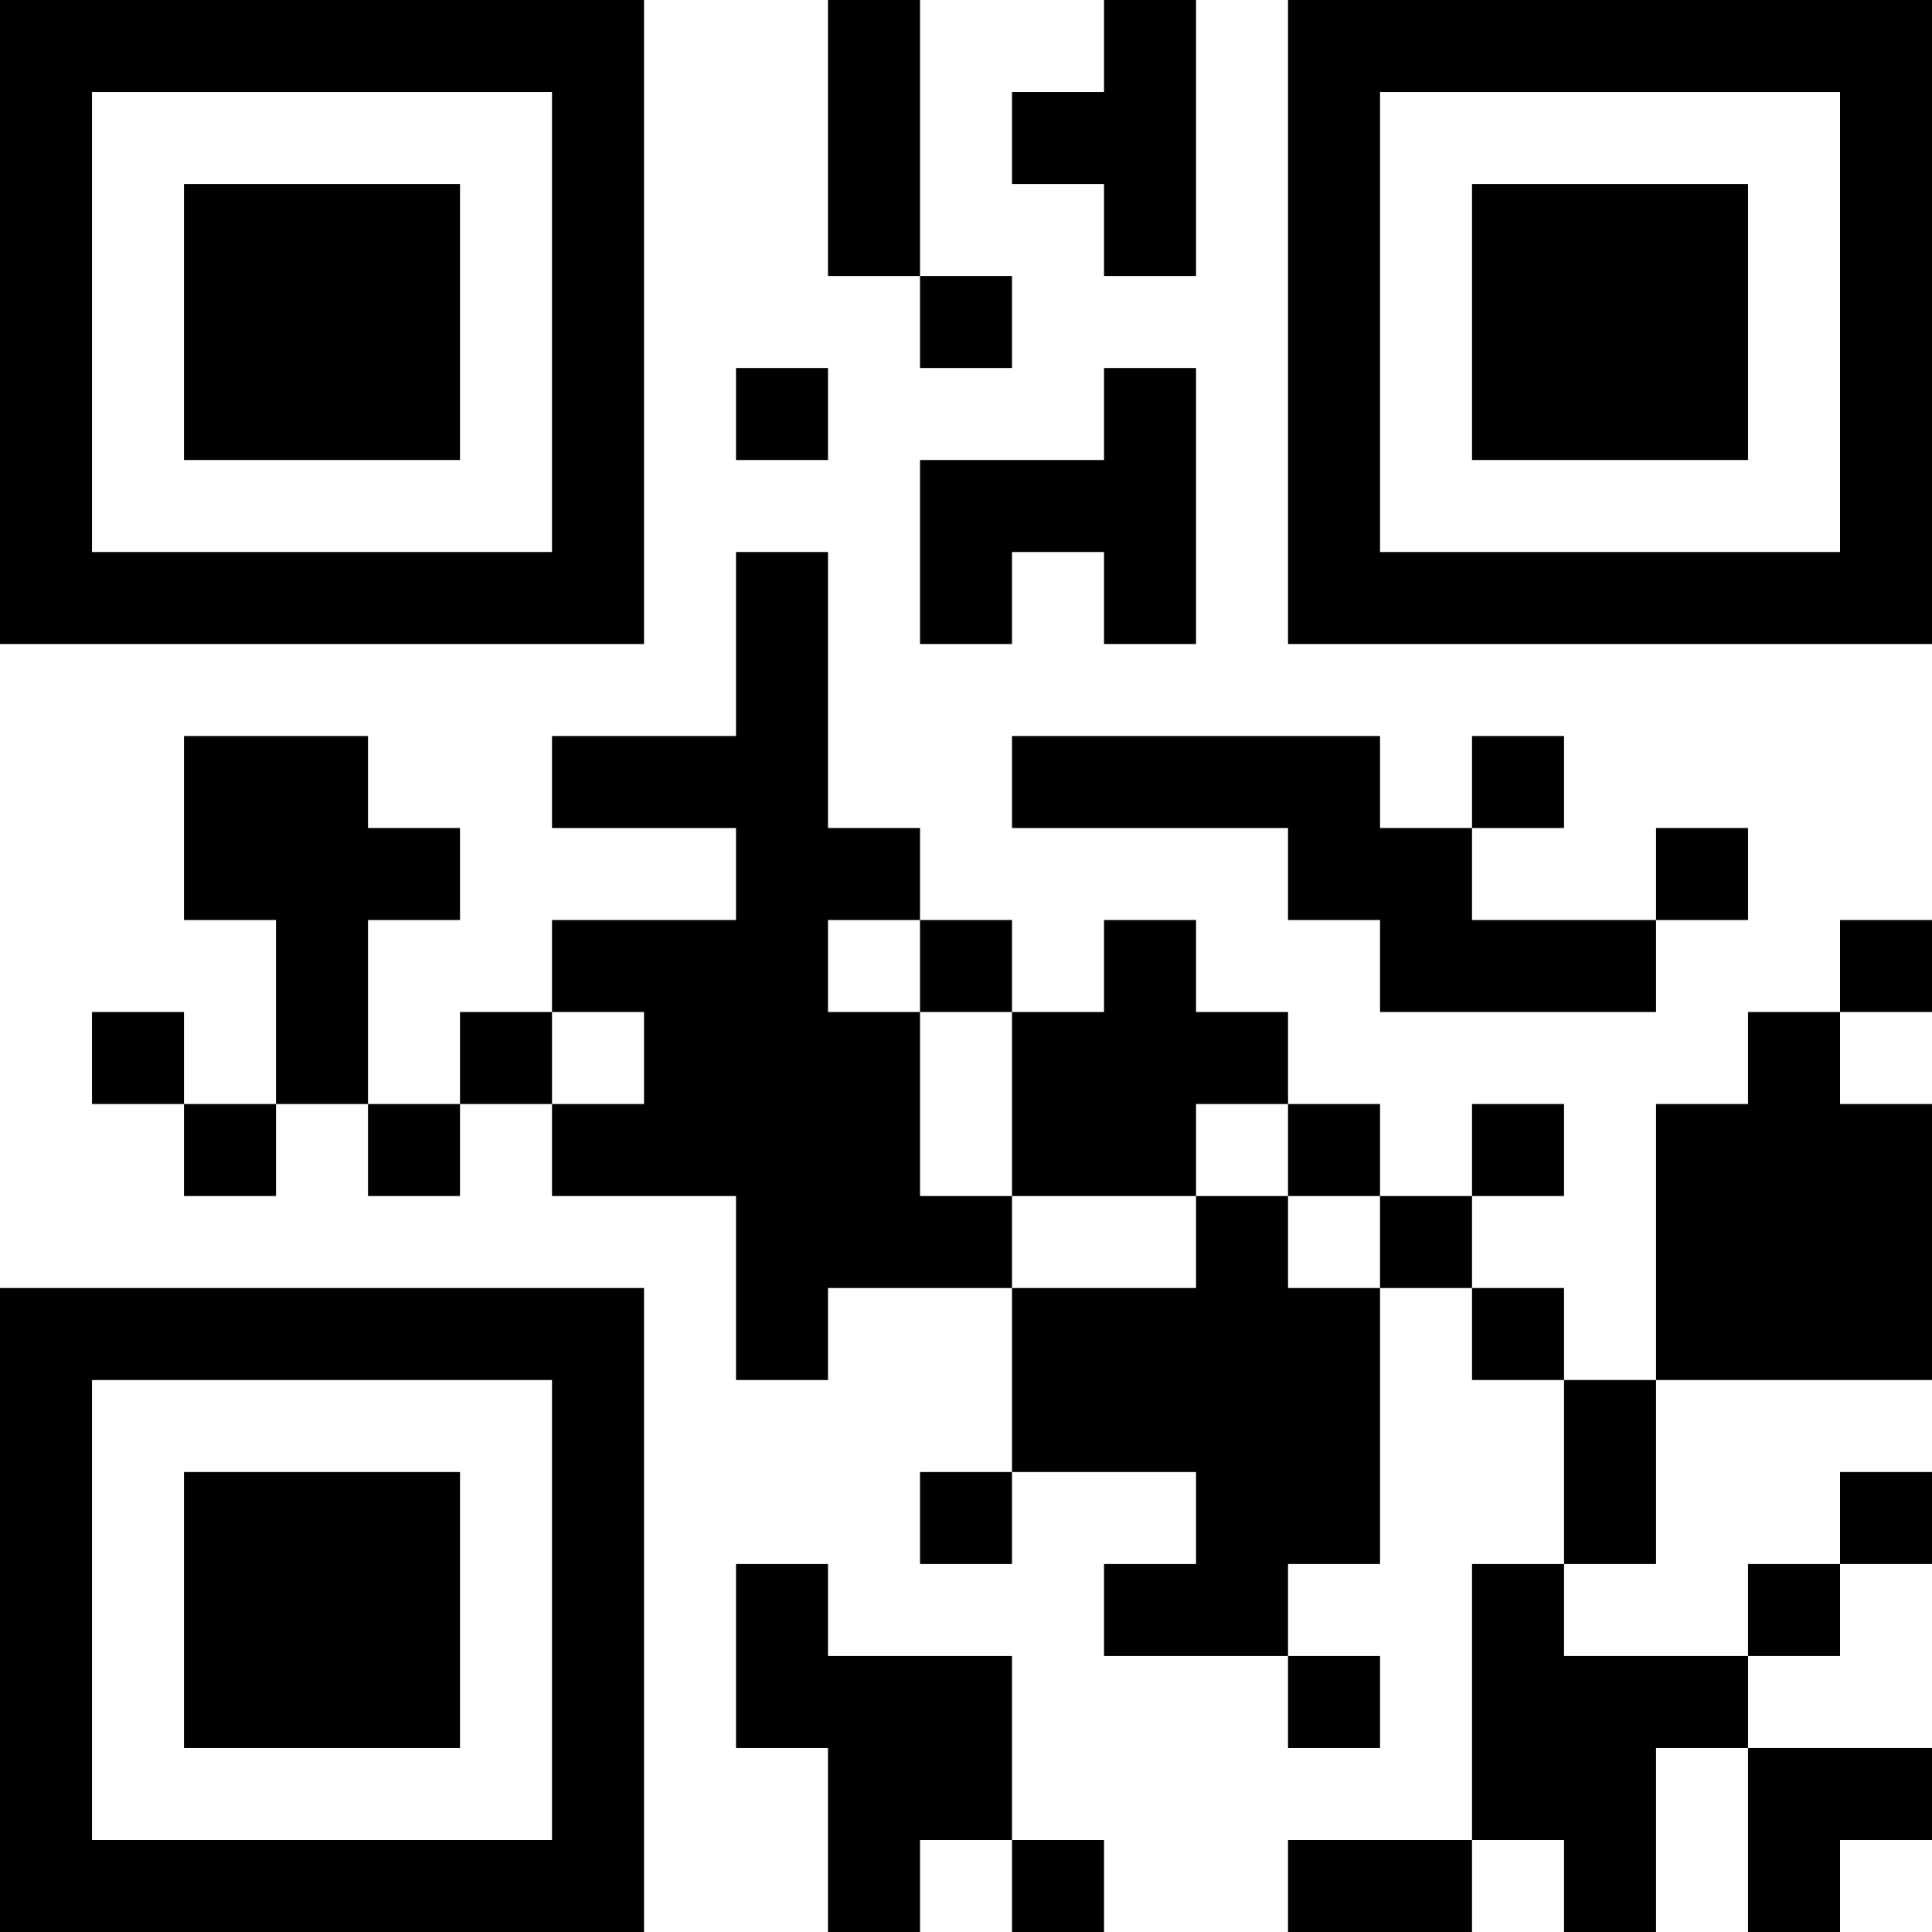 <?xml version="1.0" encoding="UTF-8"?>
<svg xmlns="http://www.w3.org/2000/svg" version="1.1" width="500" height="500" viewBox="0 0 500 500"><g transform="scale(23.81)"><g transform="translate(0,0)"><path fill-rule="evenodd" d="M9 0L9 3L10 3L10 4L11 4L11 3L10 3L10 0ZM12 0L12 1L11 1L11 2L12 2L12 3L13 3L13 0ZM8 4L8 5L9 5L9 4ZM12 4L12 5L10 5L10 7L11 7L11 6L12 6L12 7L13 7L13 4ZM8 6L8 8L6 8L6 9L8 9L8 10L6 10L6 11L5 11L5 12L4 12L4 10L5 10L5 9L4 9L4 8L2 8L2 10L3 10L3 12L2 12L2 11L1 11L1 12L2 12L2 13L3 13L3 12L4 12L4 13L5 13L5 12L6 12L6 13L8 13L8 15L9 15L9 14L11 14L11 16L10 16L10 17L11 17L11 16L13 16L13 17L12 17L12 18L14 18L14 19L15 19L15 18L14 18L14 17L15 17L15 14L16 14L16 15L17 15L17 17L16 17L16 20L14 20L14 21L16 21L16 20L17 20L17 21L18 21L18 19L19 19L19 21L20 21L20 20L21 20L21 19L19 19L19 18L20 18L20 17L21 17L21 16L20 16L20 17L19 17L19 18L17 18L17 17L18 17L18 15L21 15L21 12L20 12L20 11L21 11L21 10L20 10L20 11L19 11L19 12L18 12L18 15L17 15L17 14L16 14L16 13L17 13L17 12L16 12L16 13L15 13L15 12L14 12L14 11L13 11L13 10L12 10L12 11L11 11L11 10L10 10L10 9L9 9L9 6ZM11 8L11 9L14 9L14 10L15 10L15 11L18 11L18 10L19 10L19 9L18 9L18 10L16 10L16 9L17 9L17 8L16 8L16 9L15 9L15 8ZM9 10L9 11L10 11L10 13L11 13L11 14L13 14L13 13L14 13L14 14L15 14L15 13L14 13L14 12L13 12L13 13L11 13L11 11L10 11L10 10ZM6 11L6 12L7 12L7 11ZM8 17L8 19L9 19L9 21L10 21L10 20L11 20L11 21L12 21L12 20L11 20L11 18L9 18L9 17ZM0 0L0 7L7 7L7 0ZM1 1L1 6L6 6L6 1ZM2 2L2 5L5 5L5 2ZM14 0L14 7L21 7L21 0ZM15 1L15 6L20 6L20 1ZM16 2L16 5L19 5L19 2ZM0 14L0 21L7 21L7 14ZM1 15L1 20L6 20L6 15ZM2 16L2 19L5 19L5 16Z" fill="#000000"/></g></g></svg>
